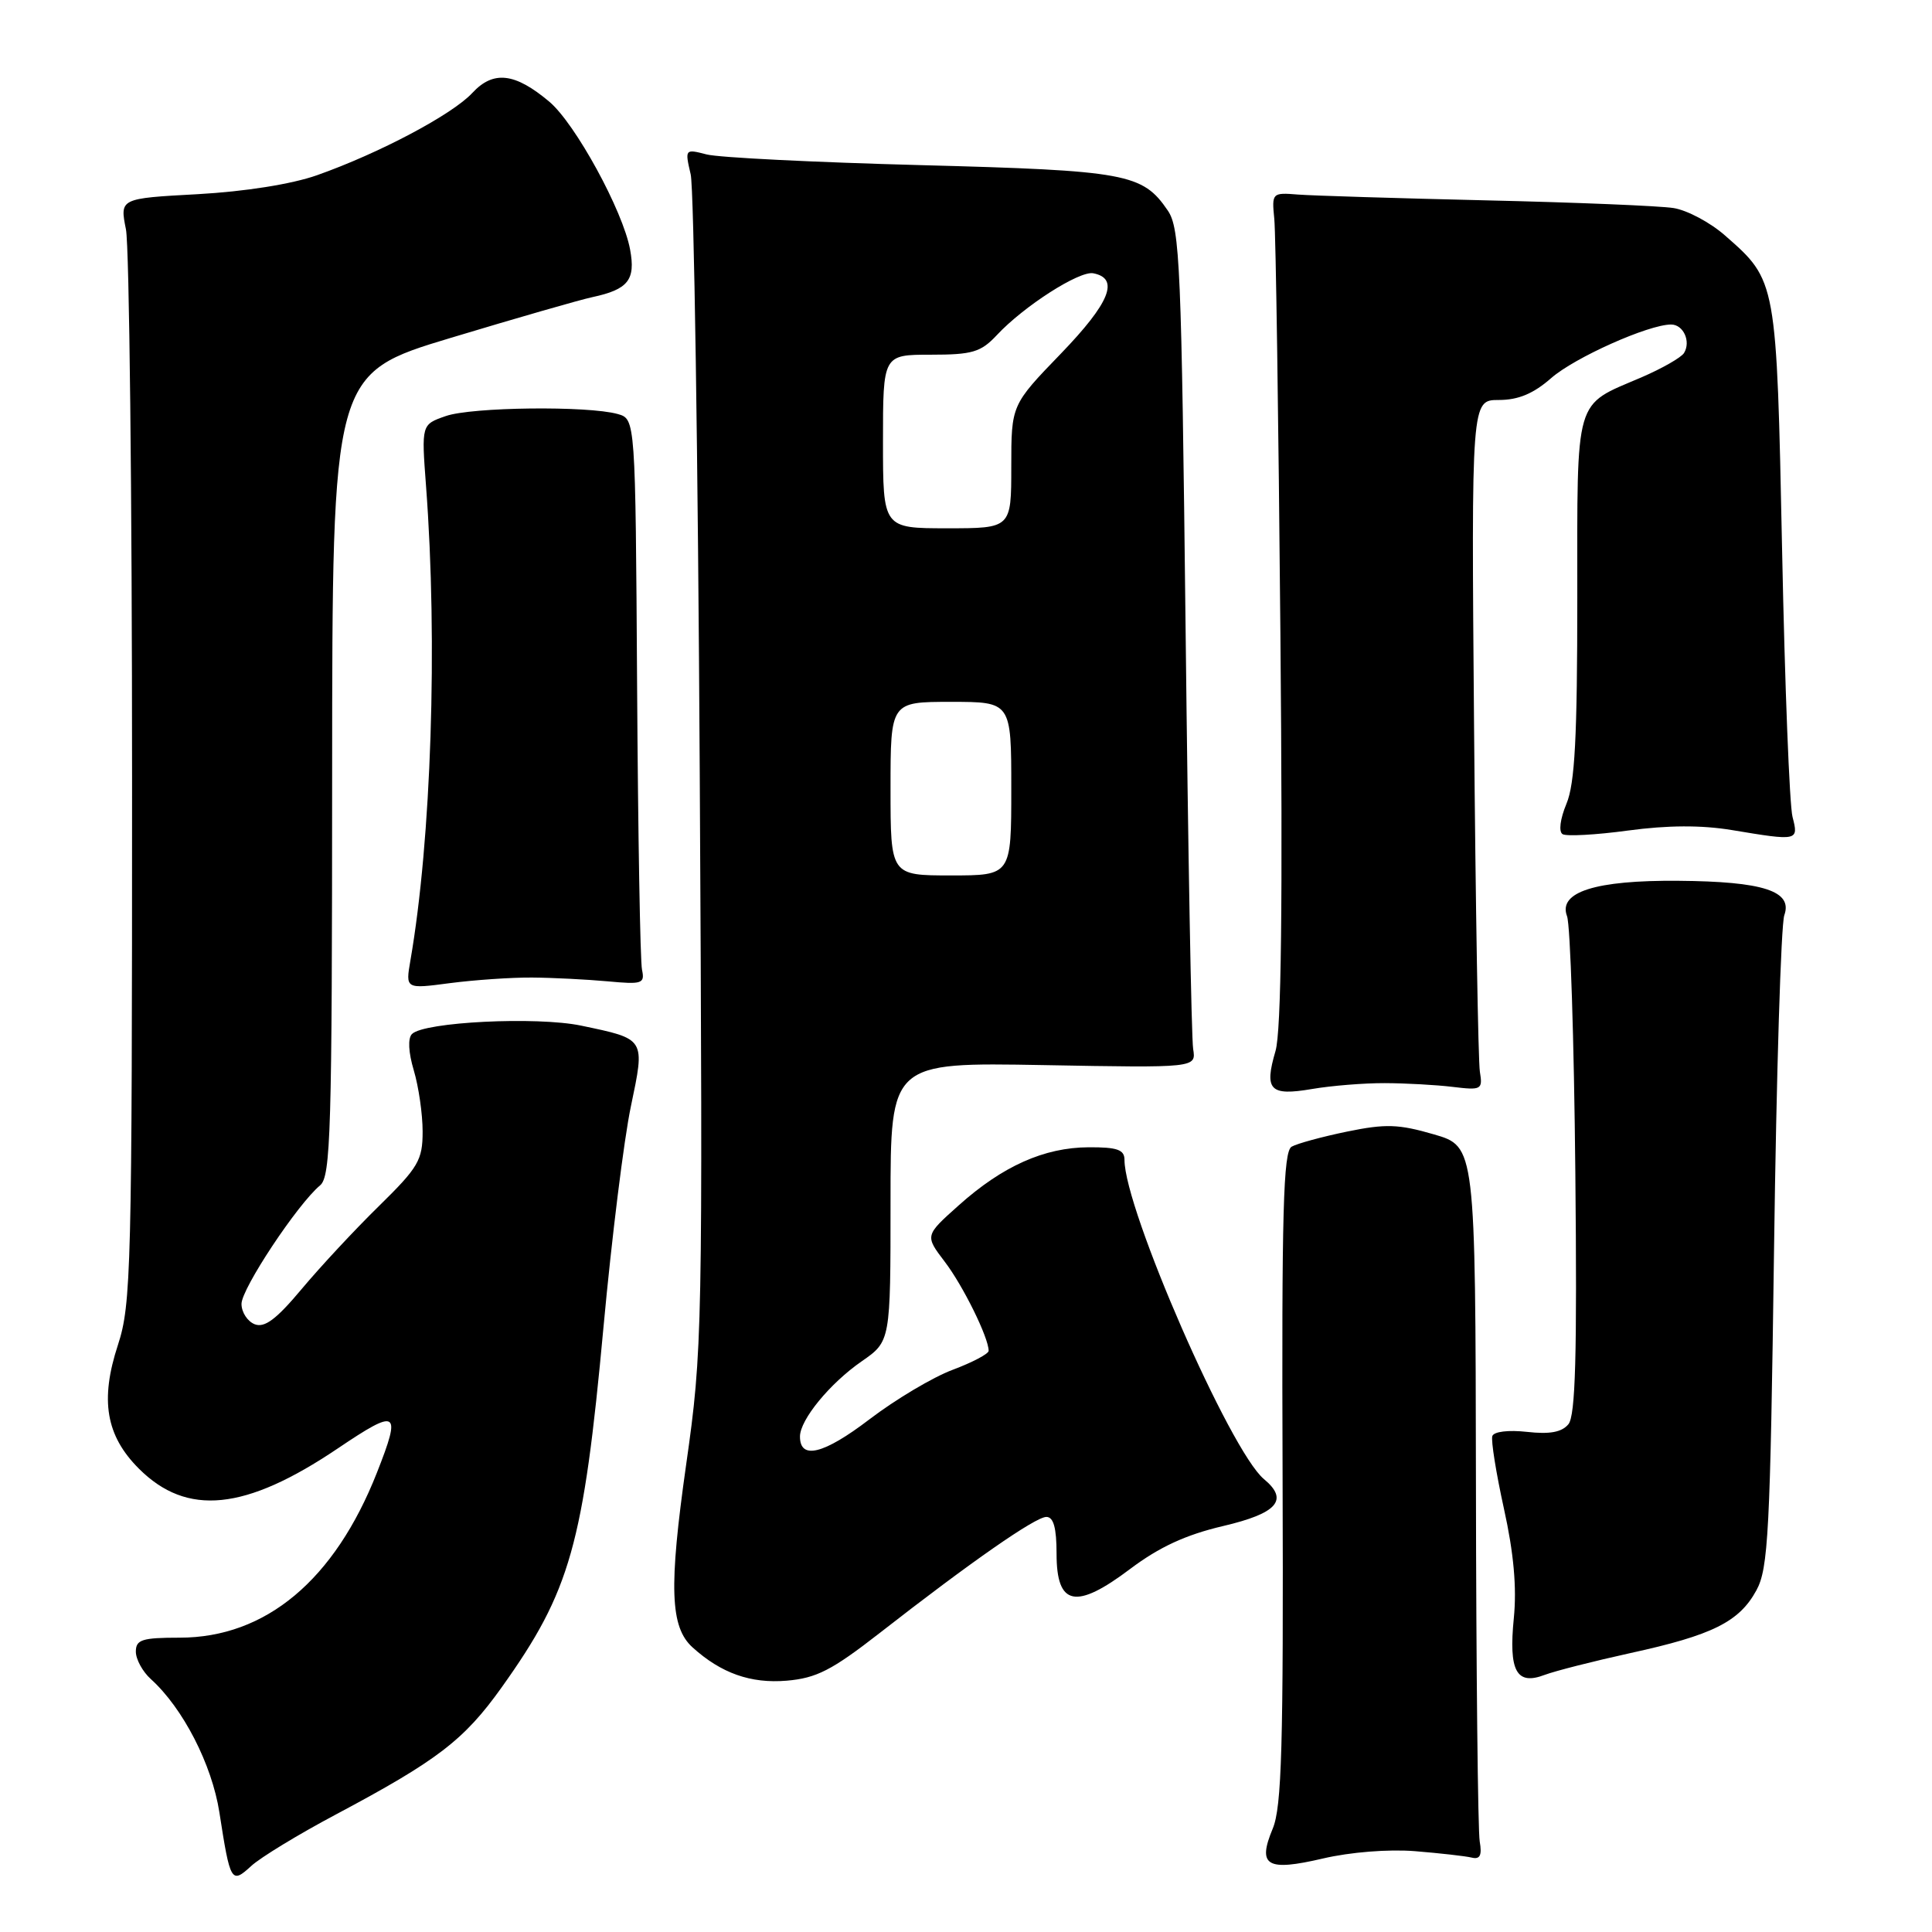 <?xml version="1.0" encoding="UTF-8" standalone="no"?>
<!DOCTYPE svg PUBLIC "-//W3C//DTD SVG 1.1//EN" "http://www.w3.org/Graphics/SVG/1.1/DTD/svg11.dtd" >
<svg xmlns="http://www.w3.org/2000/svg" xmlns:xlink="http://www.w3.org/1999/xlink" version="1.1" viewBox="0 0 256 256">
 <g >
 <path fill="currentColor"
d=" M 44.50 240.43 C 57.98 233.26 61.49 230.57 66.47 223.59 C 75.58 210.82 77.30 204.76 79.97 175.80 C 81.05 164.08 82.68 150.96 83.59 146.63 C 85.49 137.54 85.59 137.70 77.00 135.90 C 71.10 134.67 56.19 135.41 54.59 137.01 C 54.02 137.58 54.12 139.45 54.83 141.83 C 55.47 143.98 56.00 147.62 56.00 149.93 C 56.00 153.73 55.44 154.68 50.20 159.82 C 47.01 162.94 42.40 167.90 39.95 170.83 C 36.62 174.81 35.06 175.98 33.75 175.47 C 32.79 175.09 32.00 173.88 32.00 172.77 C 32.00 170.75 39.43 159.55 42.41 157.07 C 43.83 155.90 44.00 149.96 44.01 102.63 C 44.03 49.50 44.03 49.50 59.76 44.76 C 68.42 42.15 76.85 39.72 78.50 39.37 C 83.24 38.35 84.24 37.09 83.49 33.06 C 82.54 27.92 76.22 16.36 72.78 13.47 C 68.23 9.64 65.37 9.31 62.59 12.31 C 59.93 15.18 50.24 20.31 42.00 23.22 C 38.65 24.40 32.48 25.38 26.19 25.73 C 15.87 26.29 15.87 26.29 16.69 30.40 C 17.13 32.65 17.50 65.55 17.50 103.50 C 17.50 168.21 17.38 172.85 15.63 178.20 C 13.23 185.51 14.03 190.23 18.40 194.60 C 24.77 200.97 32.51 200.18 44.75 191.93 C 52.73 186.55 53.21 186.85 49.95 195.12 C 44.34 209.37 35.22 217.00 23.80 217.00 C 18.83 217.00 18.00 217.26 18.00 218.85 C 18.00 219.86 18.89 221.50 19.99 222.49 C 24.25 226.34 28.08 233.80 29.07 240.15 C 30.51 249.43 30.65 249.67 33.28 247.26 C 34.50 246.13 39.55 243.06 44.50 240.43 Z  M 187.50 245.29 C 190.80 245.56 194.18 245.94 195.00 246.14 C 196.11 246.41 196.39 245.85 196.07 244.00 C 195.83 242.62 195.60 221.34 195.57 196.70 C 195.50 151.91 195.50 151.91 190.00 150.31 C 185.32 148.95 183.61 148.89 178.50 149.94 C 175.20 150.62 171.89 151.52 171.15 151.94 C 170.04 152.56 169.82 160.51 169.95 195.77 C 170.07 231.41 169.84 239.44 168.64 242.31 C 166.58 247.25 167.85 248.00 175.30 246.26 C 178.93 245.41 183.99 245.01 187.50 245.29 Z  M 116.54 216.40 C 128.64 206.96 137.20 201.00 138.65 201.00 C 139.60 201.00 140.00 202.46 140.00 205.88 C 140.00 212.81 142.55 213.33 149.77 207.88 C 153.60 205.00 157.11 203.37 162.06 202.21 C 169.27 200.52 170.81 198.75 167.48 195.99 C 163.00 192.27 149.00 160.22 149.00 153.69 C 149.00 152.34 148.05 152.00 144.25 152.02 C 138.36 152.05 132.85 154.51 127.03 159.72 C 122.55 163.72 122.55 163.72 125.18 167.18 C 127.61 170.36 131.00 177.24 131.00 178.99 C 131.00 179.39 128.86 180.52 126.25 181.50 C 123.64 182.47 118.66 185.43 115.19 188.08 C 109.13 192.70 106.00 193.47 106.00 190.35 C 106.00 188.13 109.96 183.30 114.18 180.38 C 118.00 177.73 118.00 177.73 118.00 159.25 C 118.00 140.77 118.00 140.77 138.25 141.13 C 158.50 141.50 158.50 141.50 158.10 139.00 C 157.87 137.62 157.42 112.65 157.10 83.50 C 156.55 35.10 156.35 30.27 154.74 27.90 C 151.40 22.99 149.27 22.60 122.00 21.88 C 107.97 21.51 95.20 20.88 93.62 20.46 C 90.76 19.72 90.74 19.75 91.52 23.11 C 91.95 24.97 92.49 60.70 92.72 102.50 C 93.13 176.76 93.08 178.86 90.92 194.06 C 88.61 210.33 88.79 215.60 91.77 218.29 C 95.56 221.72 99.48 223.10 104.24 222.70 C 108.19 222.36 110.22 221.32 116.54 216.40 Z  M 216.04 219.04 C 226.90 216.67 230.45 214.91 232.73 210.73 C 234.31 207.84 234.56 203.10 235.07 165.50 C 235.38 142.40 235.99 122.50 236.43 121.27 C 237.57 118.07 233.65 116.80 222.39 116.71 C 211.38 116.62 206.43 118.20 207.64 121.40 C 208.08 122.56 208.57 137.84 208.74 155.36 C 208.98 179.61 208.76 187.59 207.82 188.72 C 206.94 189.78 205.34 190.07 202.33 189.73 C 199.87 189.46 197.94 189.69 197.74 190.29 C 197.55 190.86 198.24 195.19 199.28 199.91 C 200.58 205.78 200.99 210.36 200.59 214.40 C 199.89 221.43 200.93 223.36 204.68 221.93 C 206.06 221.41 211.18 220.11 216.04 219.04 Z  M 183.50 143.52 C 186.25 143.53 190.30 143.75 192.50 144.02 C 196.31 144.48 196.48 144.38 196.09 142.00 C 195.87 140.62 195.52 120.04 195.32 96.25 C 194.96 53.00 194.96 53.00 198.60 53.00 C 201.19 53.00 203.19 52.16 205.54 50.10 C 208.64 47.38 218.44 43.00 221.43 43.00 C 223.06 43.00 224.08 45.25 223.14 46.78 C 222.76 47.38 220.22 48.83 217.48 50.01 C 208.52 53.85 209.00 52.19 209.00 79.19 C 209.00 97.71 208.68 103.84 207.56 106.51 C 206.73 108.51 206.51 110.20 207.05 110.53 C 207.55 110.84 211.46 110.63 215.73 110.05 C 220.99 109.34 225.44 109.32 229.50 109.99 C 238.26 111.45 238.34 111.43 237.52 108.25 C 237.12 106.74 236.50 90.88 236.14 73.00 C 235.40 37.05 235.44 37.22 228.57 31.20 C 226.63 29.49 223.57 27.86 221.77 27.57 C 219.97 27.28 208.82 26.82 197.00 26.55 C 185.18 26.27 173.93 25.93 172.00 25.78 C 168.56 25.50 168.51 25.56 168.85 29.00 C 169.05 30.93 169.41 55.67 169.66 84.00 C 169.98 119.90 169.78 136.64 169.01 139.27 C 167.49 144.45 168.26 145.25 173.84 144.30 C 176.40 143.86 180.75 143.51 183.50 143.52 Z  M 70.50 129.53 C 73.25 129.55 77.75 129.78 80.50 130.03 C 85.09 130.46 85.46 130.34 85.07 128.50 C 84.83 127.40 84.54 110.53 84.42 91.01 C 84.20 55.52 84.20 55.52 81.85 54.86 C 77.90 53.75 62.50 53.93 59.07 55.13 C 55.84 56.25 55.84 56.25 56.45 64.38 C 58.02 85.12 57.15 111.30 54.38 127.27 C 53.73 131.05 53.73 131.05 59.62 130.27 C 62.85 129.85 67.75 129.51 70.50 129.53 Z  M 118.00 104.50 C 118.00 93.00 118.00 93.00 126.00 93.00 C 134.00 93.00 134.00 93.00 134.00 104.50 C 134.00 116.00 134.00 116.00 126.00 116.00 C 118.00 116.00 118.00 116.00 118.00 104.50 Z  M 117.00 58.50 C 117.00 47.00 117.00 47.00 123.33 47.00 C 128.84 47.00 129.96 46.67 132.08 44.41 C 135.67 40.56 143.02 35.86 144.86 36.21 C 148.38 36.89 147.07 40.12 140.58 46.85 C 134.00 53.66 134.00 53.66 134.00 61.83 C 134.00 70.00 134.00 70.00 125.50 70.00 C 117.00 70.00 117.00 70.00 117.00 58.50 Z "/>
</g>
</svg>